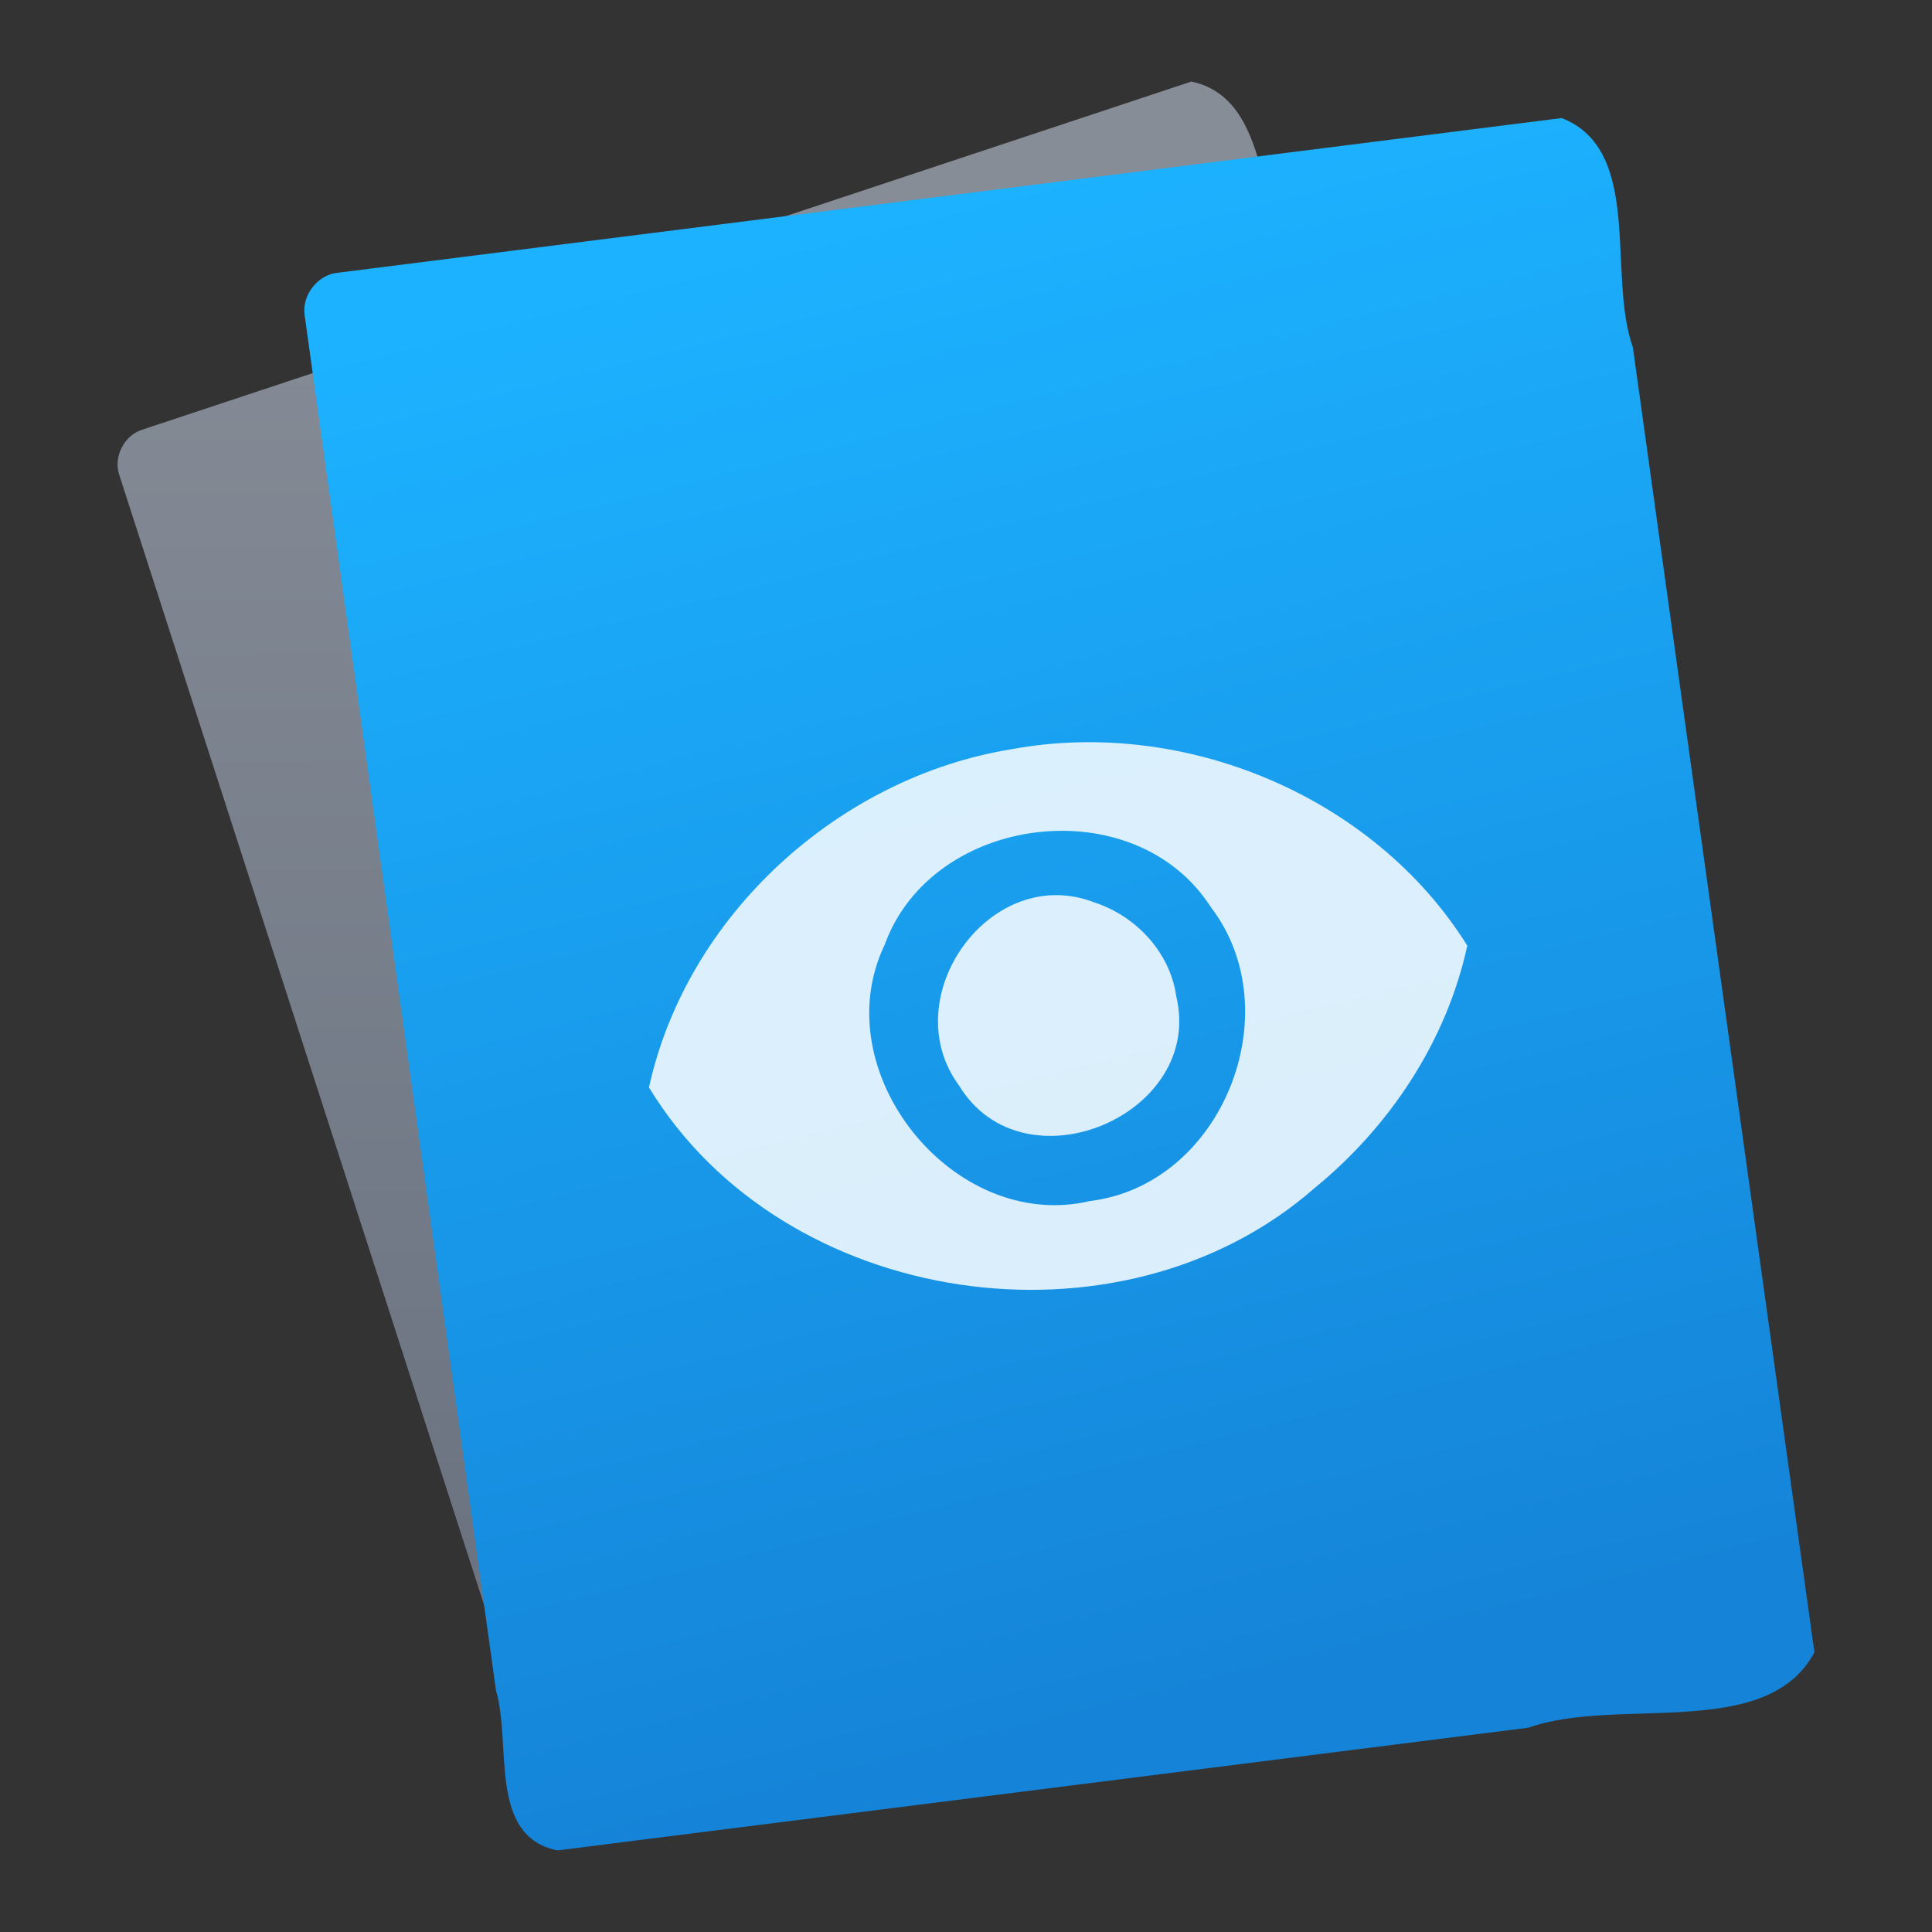<?xml version="1.0" encoding="UTF-8" standalone="no"?><!DOCTYPE svg PUBLIC "-//W3C//DTD SVG 1.1//EN" "http://www.w3.org/Graphics/SVG/1.1/DTD/svg11.dtd"><svg height="64" id="svg36" version="1.1" viewBox="0 0 48 48.0" width="64" xmlns="http://www.w3.org/2000/svg"><rect x="0" y="0" width="48" height="48.0" fill="#333333" stroke="none"/><linearGradient gradientTransform="matrix(0.324,-0.041,0.044,0.319,716.941,363.106)" gradientUnits="userSpaceOnUse" id="a" x1="-989.666" x2="-1003.636" y1="433.284" y2="317.355"><stop offset="0" stop-color="#1584d8"/><stop offset="1" stop-color="#1cb2ff"/></linearGradient><linearGradient gradientTransform="matrix(0.309,-0.103,0.099,0.306,716.941,363.438)" gradientUnits="userSpaceOnUse" id="b" x1="-1092.912" x2="-1060.255" y1="203.099" y2="104.853"><stop offset="0" stop-color="#6c7482"/><stop offset="1" stop-color="#868d97"/></linearGradient><g id="g34" transform="translate(-384.975,-499.87)"><path d="" id="text14"/><path d="m 388.519,510.542 c 8.685,-2.882 17.371,-5.764 26.056,-8.646 2.016,0.425 1.671,3.442 2.569,5.031 3.111,9.637 6.222,19.273 9.333,28.91 -0.828,2.29 -4.493,1.946 -6.493,3.102 -6.713,2.228 -13.427,4.455 -20.14,6.683 -2.016,-0.425 -1.671,-3.442 -2.569,-5.031 -3.111,-9.637 -6.222,-19.273 -9.333,-28.91 -0.161,-0.453 0.117,-1.002 0.577,-1.139 z" id="rect16" style="fill:url(#b);stroke-width:0.326"/><path d="m 393.372,506.646 c 10.134,-1.281 20.269,-2.562 30.403,-3.843 2.038,0.798 1.123,3.882 1.768,5.695 1.504,10.808 3.008,21.616 4.511,32.424 -1.187,2.218 -4.895,1.085 -7.106,1.872 -8.041,1.016 -16.082,2.033 -24.122,3.049 -1.733,-0.352 -1.132,-2.618 -1.528,-3.974 -1.584,-11.382 -3.167,-22.763 -4.751,-34.145 -0.087,-0.506 0.313,-1.031 0.825,-1.078 z" id="rect18" style="fill:url(#a);stroke-width:0.326"/><g id="g32" style="fill:#fff;fill-opacity:0.843" transform="matrix(0.727,-0.126,0.126,0.727,390.807,510.712)"><g id="g24" transform="matrix(1.551,0,0,1.552,-597.39,-801.619)"><circle cx="400.571" cy="531.798" id="circle20" r="0"/><circle cx="-354.848" cy="481.913" id="circle22" r="0" transform="matrix(0.109,0,0,0.109,396.375,479.506)"/></g><g id="g30" transform="matrix(0.03,0,0,0.03,10,10)"><path d="M 466.075,161.525 C 269.284,159.255 74.794,282.826 0,466.038 106.03,736.263 469.305,855.873 716.682,705.022 811.654,651.51 891.004,567.707 932.15,466.113 857.631,282.73 662.687,159.394 466.075,161.525 Z m 0,514.701 C 308.73,685.697 196.375,481.992 287.986,353.527 365.476,217.484 594.683,228.567 655.931,374.36 724.521,505.26 615.513,683.672 466.075,676.226 Z" id="path26"/><path d="m 600.575,466.025 c 9.079,137.032 -206.201,186.952 -257.205,57.596 -55.19,-110.088 77.759,-241.588 185.136,-176.516 42.972,22.846 73.626,69.547 72.07,118.92 z" id="circle28"/></g></g></g></svg>